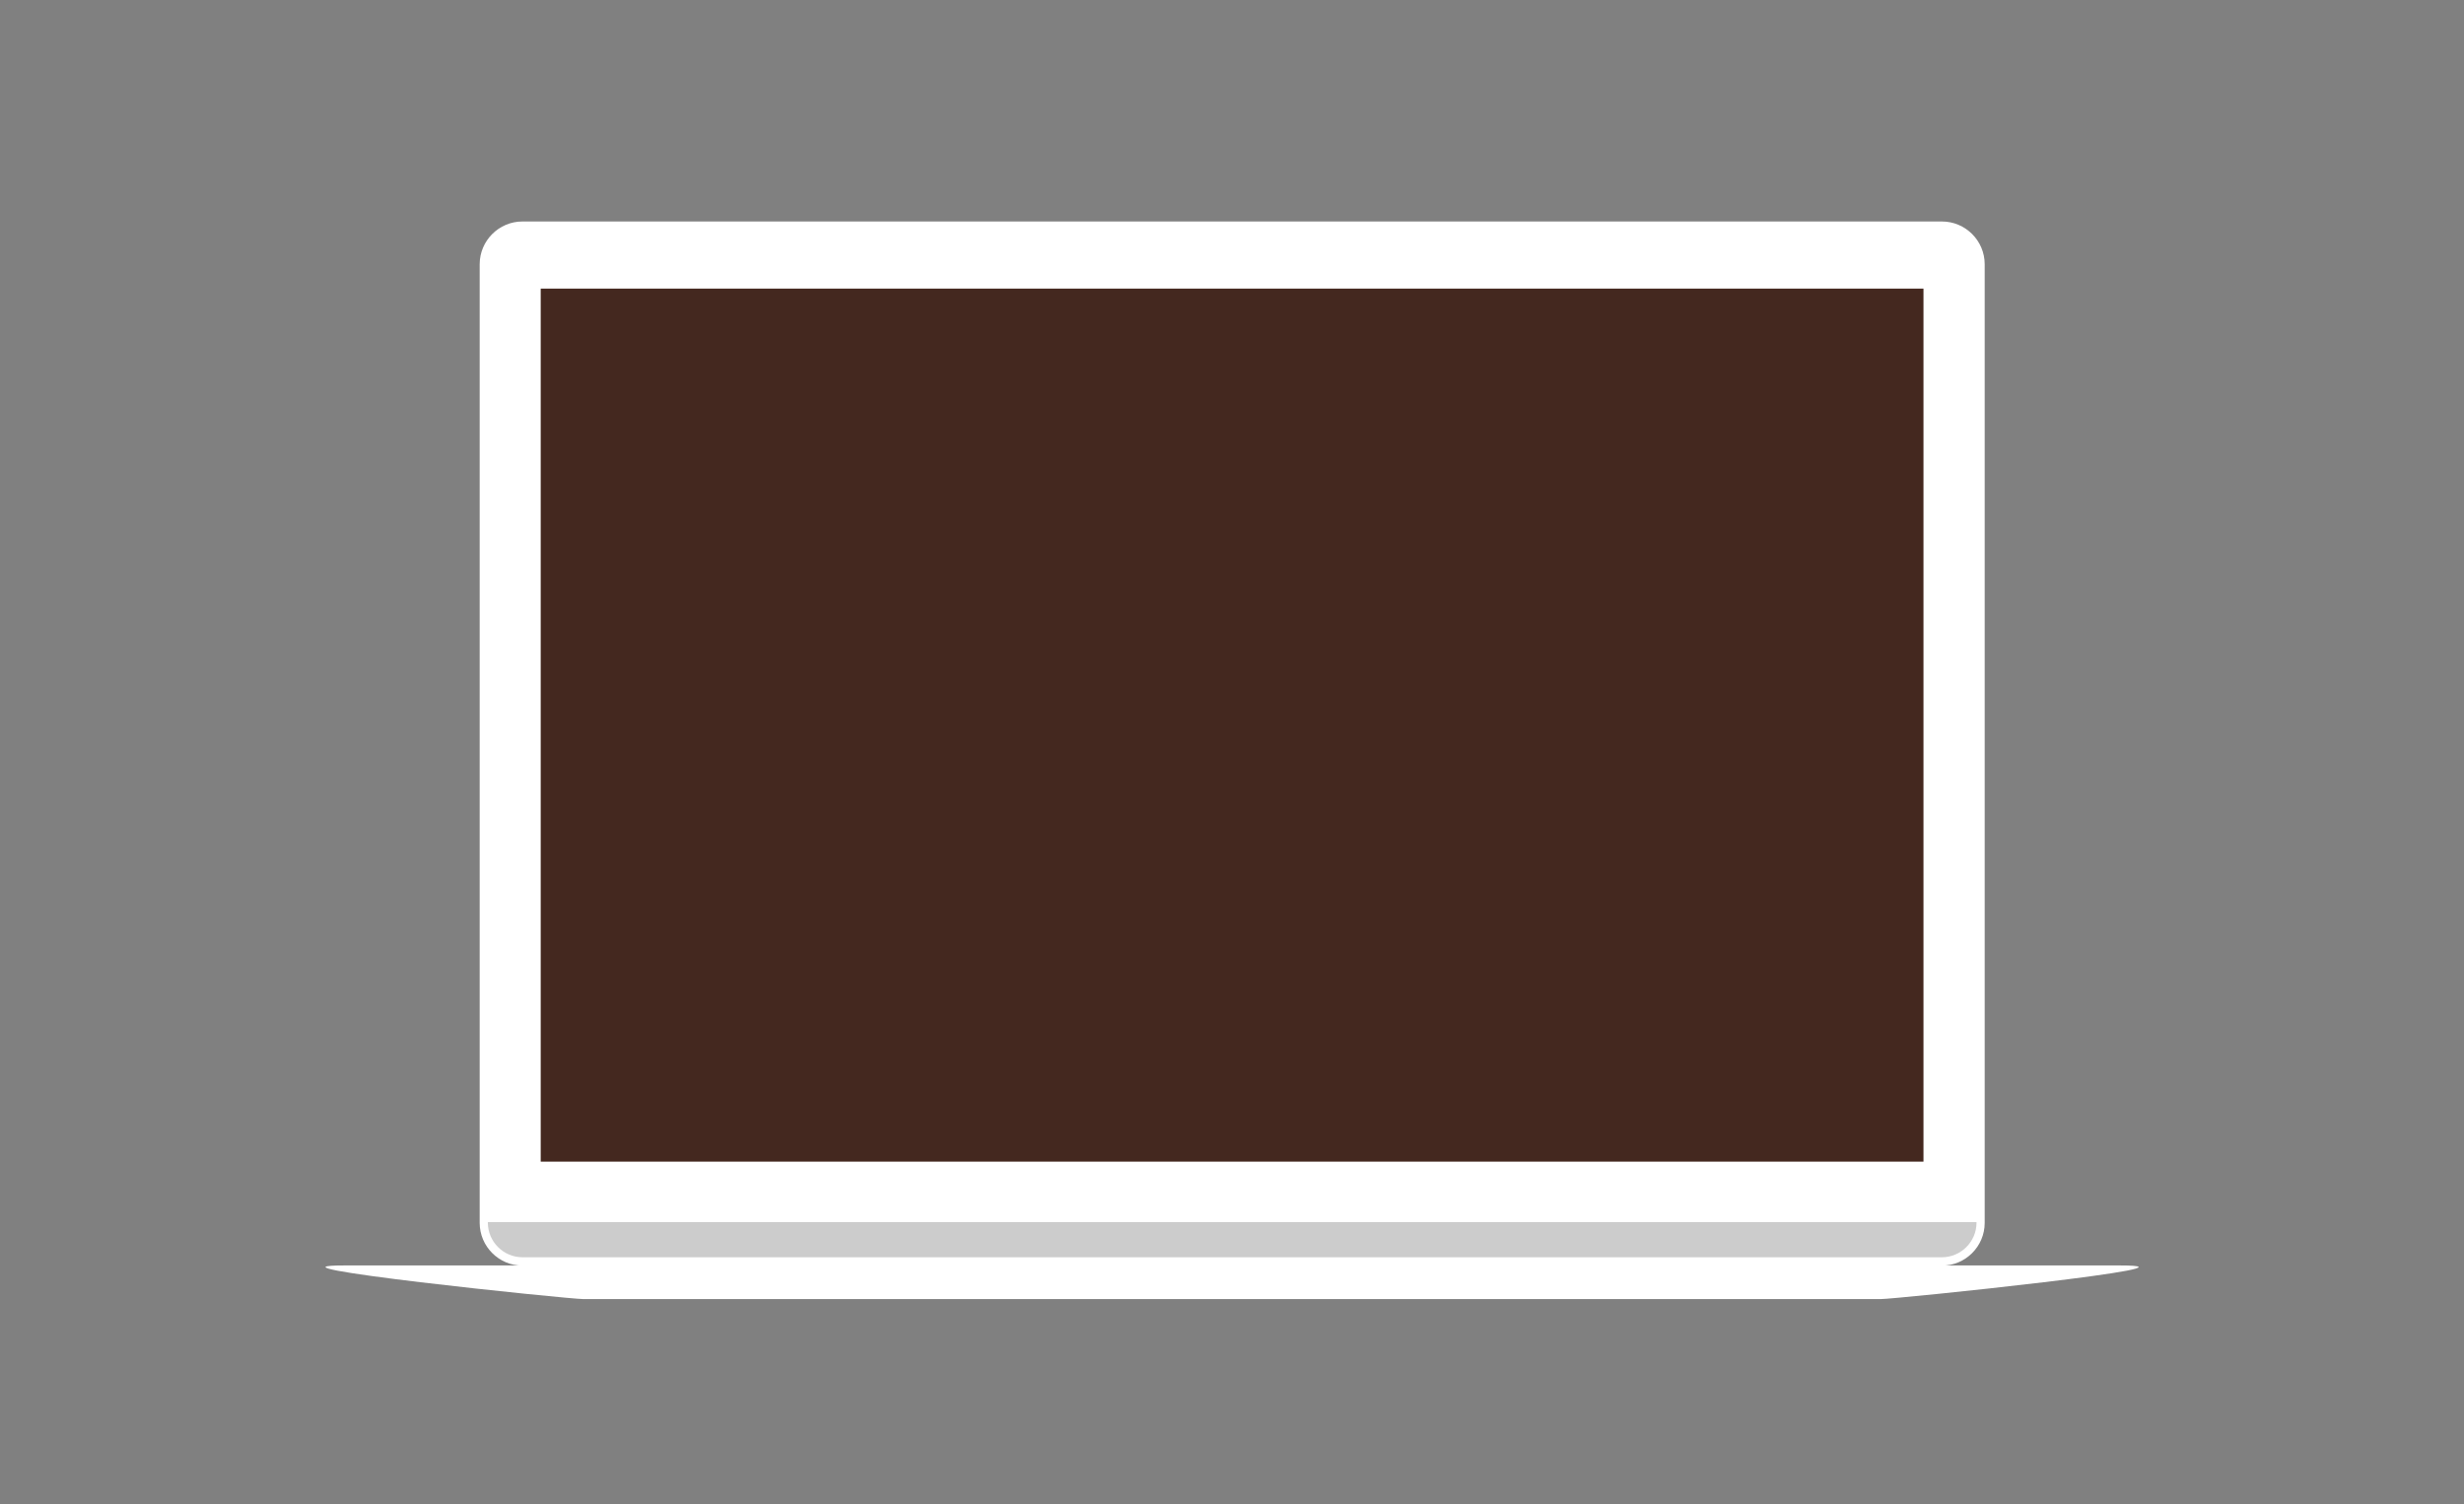 <?xml version="1.0" encoding="utf-8"?>
<!-- Generator: Adobe Illustrator 19.0.0, SVG Export Plug-In . SVG Version: 6.00 Build 0)  -->
<svg version="1.1" id="Layer_1" xmlns="http://www.w3.org/2000/svg" xmlns:xlink="http://www.w3.org/1999/xlink" x="0px" y="0px"
	 viewBox="168 -115.3 1296 791.3" style="enable-background:new 168 -115.3 1296 791.3;" xml:space="preserve">
<rect x="168" y="-115.3" width="1296" height="791.3" fill="#808080" stroke="none"/>
<style type="text/css">
	.st0{display:none;fill:#1E110B;stroke:#000000;stroke-width:0.25;stroke-miterlimit:10;}
	.st1{display:none;fill:#1E110B;}
	.st2{fill:#FFFFFF;}
	.st3{fill:#CCCCCC;}
	.st4{fill:#44281F;}
</style>
<rect id="XMLID_948_" x="-1172" y="-839.9" class="st0" width="795" height="676.2"/>
<rect id="XMLID_1041_" x="-1172" y="-115.3" class="st1" width="1290" height="791.3"/>
<g id="XMLID_1155_">
	<g id="XMLID_1467_">
		<path id="XMLID_1471_" class="st2" d="M1189.4,1.2H442.8c-12.4,0-22.5,10.1-22.5,22.5v504.2c0,12.4,10.1,22.5,22.5,22.5h746.6
			c12.4,0,22.5-10.1,22.5-22.5V23.7C1211.9,11.3,1201.8,1.2,1189.4,1.2z"/>
		<path id="XMLID_1470_" class="st2" d="M367.6,550.3h896.9h18.2c53,0-117.5,17.7-125.6,17.7H1137H495h-20
			c-8.1,0-178.6-17.7-125.6-17.7H367.6z"/>
		<path id="XMLID_1469_" class="st3" d="M1207.6,527.5v0.3c0,10-8.2,18.2-18.2,18.2H442.8c-10,0-18.2-8.2-18.2-18.2v-0.3H1207.6z"/>
		<rect id="XMLID_1468_" x="452.4" y="36.5" class="st4" width="727.3" height="459.2"/>
	</g>
</g>
<rect id="XMLID_1344_" x="-1171.5" y="724.6" class="st0" width="679.5" height="118.5"/>
</svg>
